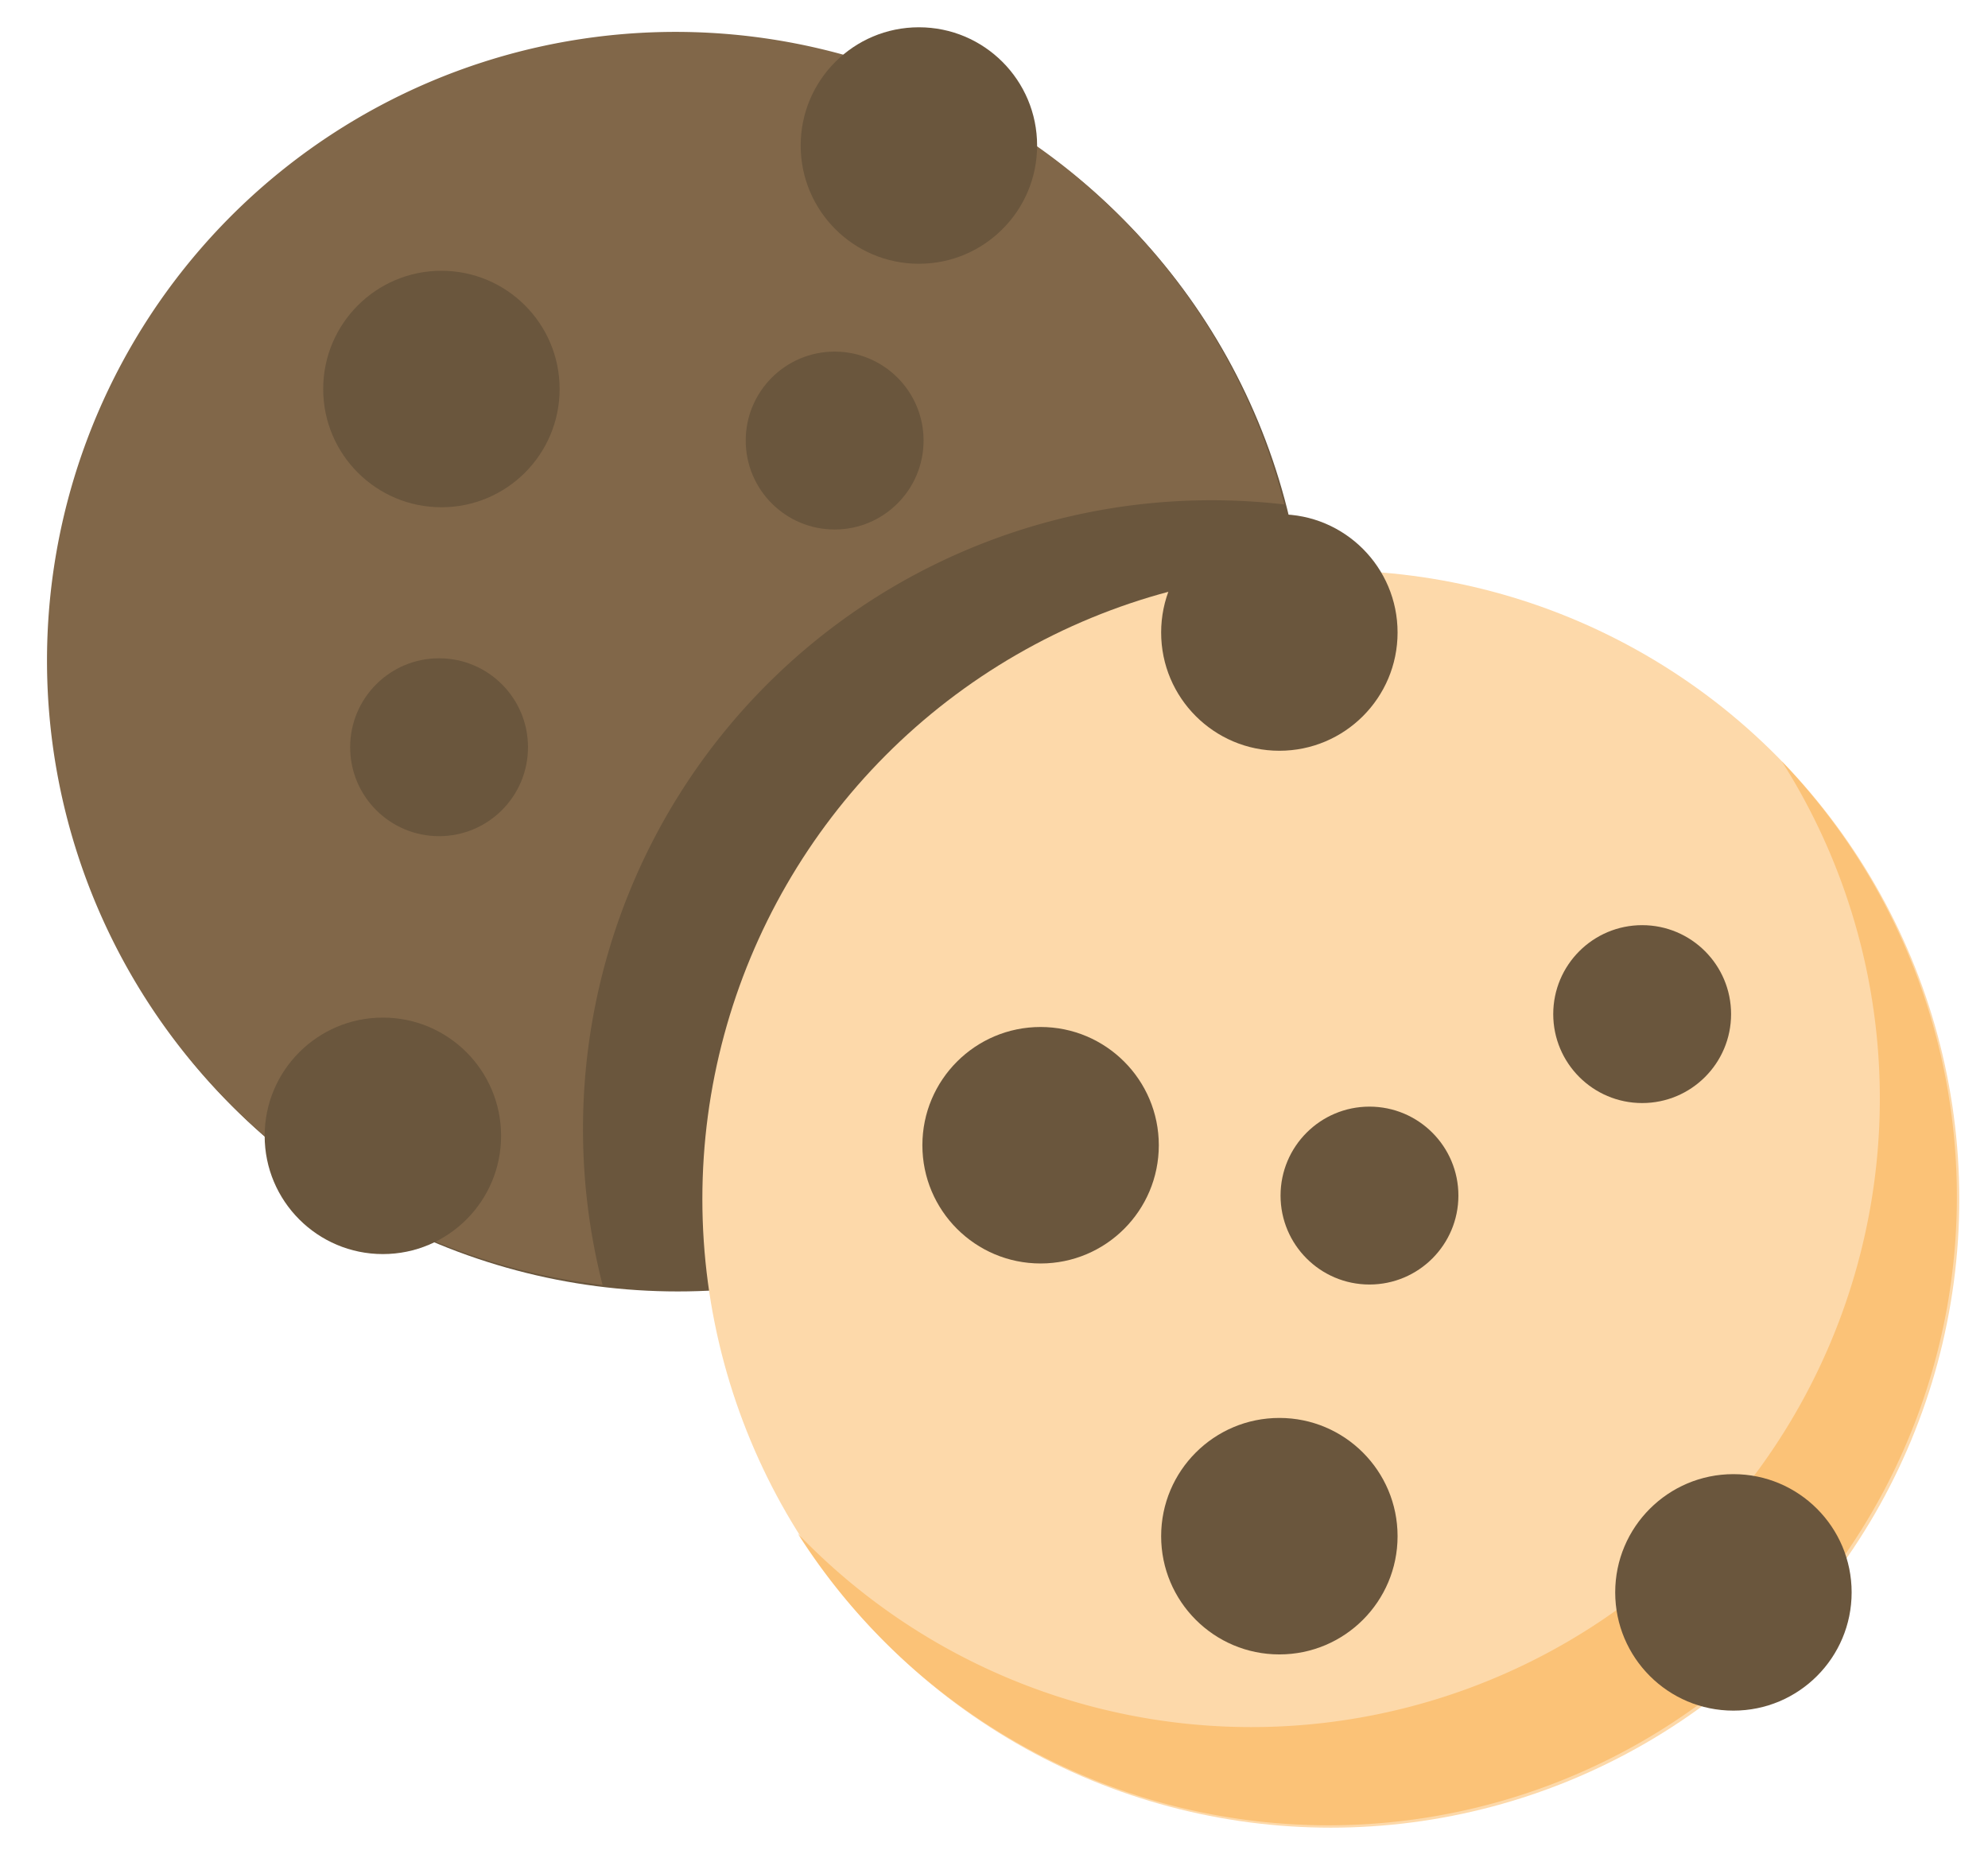 <svg id="Calque_2" data-name="Calque 2" xmlns="http://www.w3.org/2000/svg" viewBox="0 0 433.71 406.2"><defs><style>.cls-1{fill:#6a563d;}.cls-2{fill:#816749;}.cls-3{fill:#fdd9aa;}.cls-4{fill:#fbc277;}</style></defs><circle class="cls-1" cx="147.87" cy="144.57" r="137.11"/><path class="cls-2" d="M127.19,246.21A137.11,137.11,0,0,1,264.3,109.11a139.12,139.12,0,0,1,15.9.92A137.12,137.12,0,1,0,131.46,280.27,137.06,137.06,0,0,1,127.19,246.21Z"/><circle class="cls-3" cx="290.34" cy="261.53" r="137.11"/><path class="cls-4" d="M388.74,166.08A137.11,137.11,0,0,1,174.07,334.52,137.11,137.11,0,1,0,388.74,166.08Z"/><circle class="cls-1" cx="200.47" cy="31.74" r="25.79"/><circle class="cls-1" cx="96.3" cy="84.85" r="25.79"/><circle class="cls-1" cx="83.53" cy="247.74" r="25.79"/><circle class="cls-1" cx="279.11" cy="137.96" r="25.79"/><circle class="cls-1" cx="227.02" cy="249.79" r="25.79"/><circle class="cls-1" cx="279.11" cy="335.06" r="25.79"/><circle class="cls-1" cx="378.17" cy="347.32" r="25.79"/><circle class="cls-1" cx="298.77" cy="260.77" r="19.4"/><circle class="cls-1" cx="358.26" cy="221.19" r="19.4"/><circle class="cls-1" cx="95.79" cy="162.98" r="19.4"/><circle class="cls-1" cx="182.09" cy="96.09" r="19.4"/></svg>